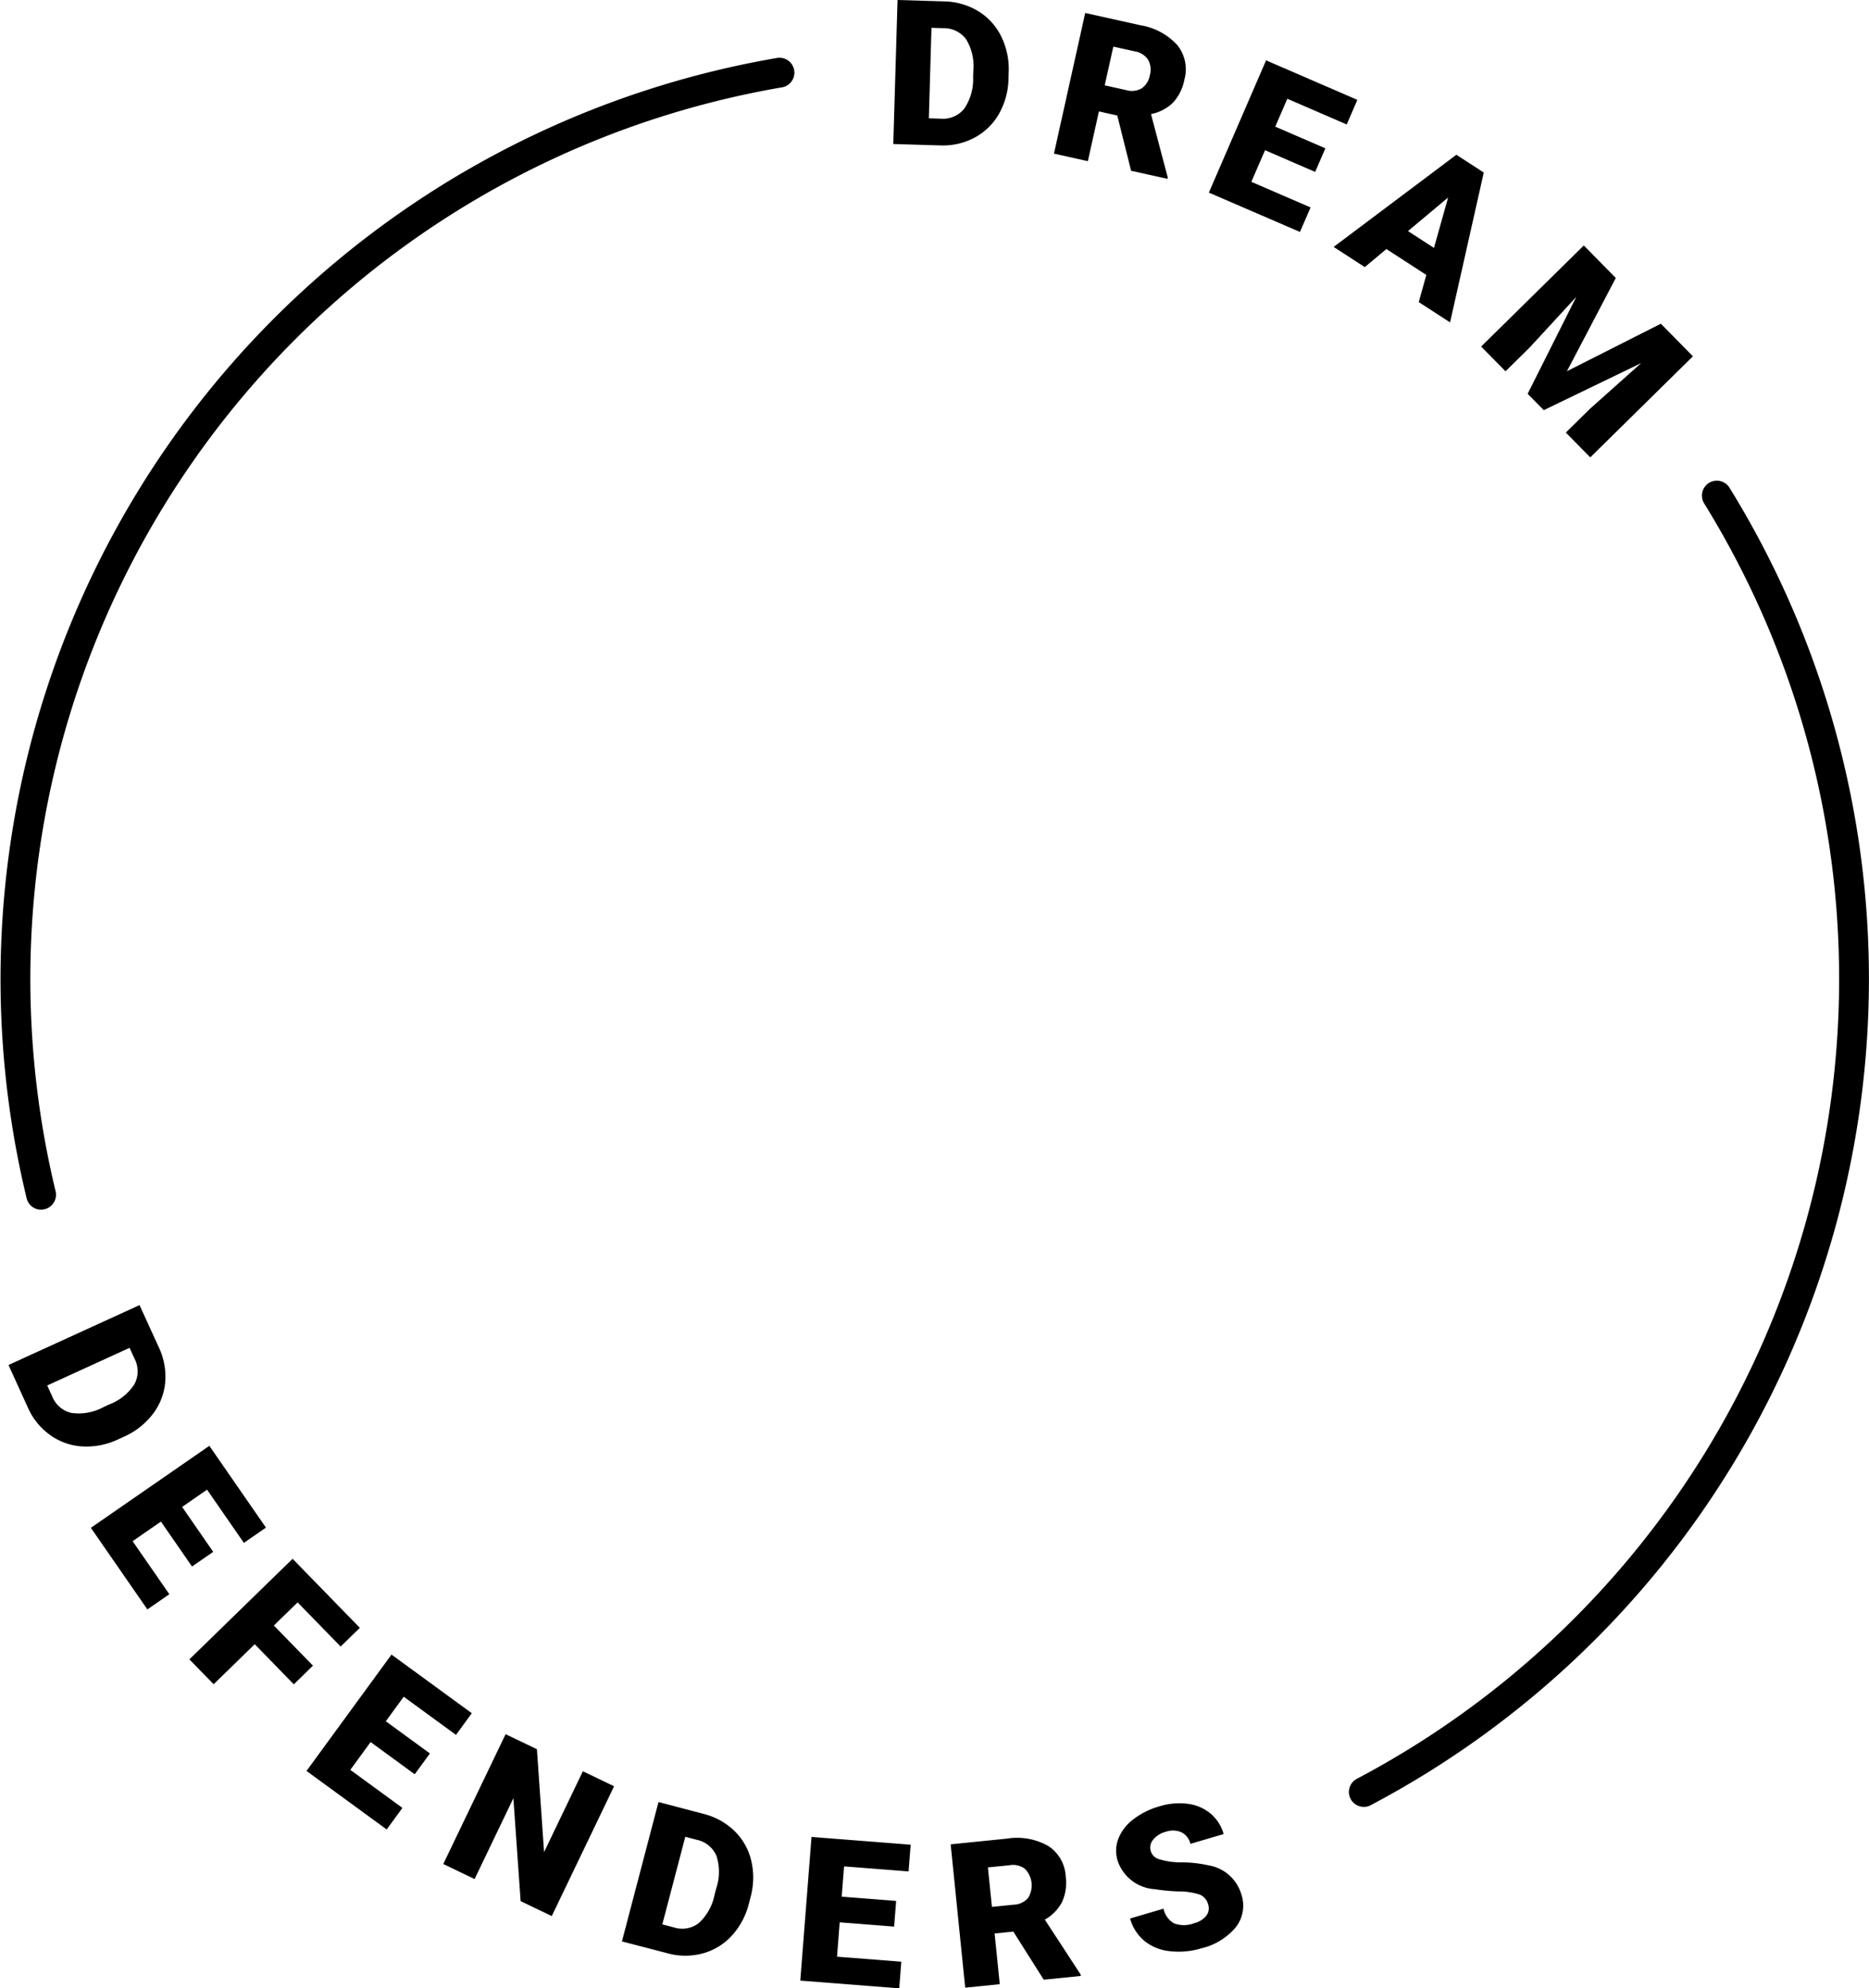<svg xmlns="http://www.w3.org/2000/svg" width="142.516" height="151.607" viewBox="0 0 142.516 151.607">
  <g id="Group_5075" data-name="Group 5075" transform="translate(-551.195 -2212.573)">
    <g id="Group_5071" data-name="Group 5071" transform="translate(619.31 2212.573)">
      <path id="Path_1774" data-name="Path 1774" d="M784.474,2223.554l.326-10.981,3.537.105a5.207,5.207,0,0,1,2.6.738,4.642,4.642,0,0,1,1.758,1.917,5.631,5.631,0,0,1,.58,2.716l-.015.505a5.661,5.661,0,0,1-.718,2.685,4.662,4.662,0,0,1-1.85,1.817,5.1,5.1,0,0,1-2.6.606Zm2.912-8.859-.2,6.9.92.027a2.062,2.062,0,0,0,1.774-.759,3.974,3.974,0,0,0,.682-2.391l.014-.475a3.942,3.942,0,0,0-.54-2.416,2.1,2.1,0,0,0-1.756-.859Z" transform="translate(-784.474 -2212.573)"/>
      <path id="Path_1775" data-name="Path 1775" d="M831.264,2223.782l-1.4-.311-.843,3.793-2.585-.575,2.383-10.724,4.22.938a4.825,4.825,0,0,1,2.8,1.509,2.938,2.938,0,0,1,.544,2.63,3.563,3.563,0,0,1-.865,1.754,3.293,3.293,0,0,1-1.683.877l1.276,4.828-.024.11-2.769-.615Zm-.958-2.3,1.635.363a1.5,1.5,0,0,0,1.195-.141,1.536,1.536,0,0,0,.612-1,1.552,1.552,0,0,0-.133-1.172,1.491,1.491,0,0,0-1.017-.641l-1.635-.363Z" transform="translate(-814.184 -2214.975)"/>
      <path id="Path_1776" data-name="Path 1776" d="M875,2236.833l-3.822-1.654-1.043,2.41,4.515,1.953-.809,1.869-6.946-3,4.363-10.083,6.96,3.012-.812,1.876-4.529-1.96-.92,2.126,3.822,1.654Z" transform="translate(-842.831 -2223.725)"/>
      <path id="Path_1777" data-name="Path 1777" d="M906.541,2262.152l-3.045-1.975-1.648,1.377-2.374-1.539,9.357-7.027,2.09,1.355-2.57,11.426-2.387-1.547Zm-1.4-3.345,1.982,1.284,1.079-3.842Z" transform="translate(-865.895 -2241.188)"/>
      <path id="Path_1778" data-name="Path 1778" d="M948.26,2279.149l-3.725,7.11,7.161-3.621,2.446,2.484-7.828,7.708-1.863-1.893,1.828-1.8,3.922-3.5-7.433,3.592-1.228-1.248,3.706-7.388-3.567,3.873-1.828,1.8-1.858-1.888,7.828-7.707Z" transform="translate(-893.167 -2257.955)"/>
    </g>
    <g id="Group_5072" data-name="Group 5072" transform="translate(551.843 2312.084)">
      <path id="Path_1779" data-name="Path 1779" d="M553.412,2557.949l9.991-4.567,1.471,3.218a5.21,5.21,0,0,1,.488,2.656,4.644,4.644,0,0,1-.941,2.426,5.627,5.627,0,0,1-2.178,1.722l-.46.21a5.662,5.662,0,0,1-2.726.545,4.653,4.653,0,0,1-2.448-.855,5.086,5.086,0,0,1-1.7-2.066Zm9.232-1.309-6.279,2.871.383.837a2.06,2.06,0,0,0,1.465,1.255,3.97,3.97,0,0,0,2.447-.446l.432-.2a3.943,3.943,0,0,0,1.928-1.554,2.1,2.1,0,0,0-.006-1.955Z" transform="translate(-553.412 -2553.382)"/>
      <path id="Path_1780" data-name="Path 1780" d="M582.637,2599.332l-2.37-3.425-2.159,1.494,2.8,4.045-1.675,1.159-4.307-6.223,9.033-6.251,4.315,6.235-1.682,1.164-2.808-4.058-1.9,1.318,2.37,3.425Z" transform="translate(-568.644 -2579.401)"/>
      <path id="Path_1781" data-name="Path 1781" d="M608.613,2629.2l-2.98-3.06-3.134,3.054-1.848-1.9,7.869-7.666,5.128,5.264-1.465,1.426-3.28-3.367-1.811,1.764,2.98,3.059Z" transform="translate(-586.857 -2600.284)"/>
      <path id="Path_1782" data-name="Path 1782" d="M639.485,2653.769l-3.363-2.456-1.548,2.121,3.973,2.9-1.2,1.645-6.112-4.463,6.479-8.872,6.124,4.471-1.206,1.651-3.985-2.909-1.366,1.871,3.364,2.456Z" transform="translate(-608.51 -2617.997)"/>
      <path id="Path_1783" data-name="Path 1783" d="M675.228,2679.29l-2.374-1.14-.552-7.847-2.958,6.163-2.388-1.146,4.753-9.9,2.388,1.146.545,7.844,2.958-6.162,2.381,1.143Z" transform="translate(-633.803 -2632.704)"/>
      <path id="Path_1784" data-name="Path 1784" d="M713.61,2693.774l2.788-10.626,3.423.9a5.2,5.2,0,0,1,2.365,1.3,4.639,4.639,0,0,1,1.282,2.263,5.624,5.624,0,0,1-.046,2.777l-.128.49a5.655,5.655,0,0,1-1.3,2.454,4.655,4.655,0,0,1-2.212,1.354,5.087,5.087,0,0,1-2.672,0Zm4.831-7.976-1.752,6.677.89.234a2.06,2.06,0,0,0,1.9-.34,3.975,3.975,0,0,0,1.2-2.177l.121-.46a3.941,3.941,0,0,0,.018-2.476,2.1,2.1,0,0,0-1.517-1.233Z" transform="translate(-666.834 -2645.258)"/>
      <path id="Path_1785" data-name="Path 1785" d="M767.341,2699.107l-4.152-.325-.2,2.618,4.9.383-.158,2.031-7.545-.59.856-10.952,7.56.591-.159,2.038-4.919-.384-.181,2.309,4.152.325Z" transform="translate(-699.81 -2651.719)"/>
      <path id="Path_1786" data-name="Path 1786" d="M804.237,2699.7l-1.426.145.392,3.866-2.635.267-1.108-10.93,4.3-.436a4.827,4.827,0,0,1,3.128.554,2.935,2.935,0,0,1,1.343,2.326,3.566,3.566,0,0,1-.27,1.936,3.292,3.292,0,0,1-1.322,1.361l2.73,4.182.011.113-2.823.286Zm-1.631-1.882,1.666-.169a1.5,1.5,0,0,0,1.089-.509,1.807,1.807,0,0,0-.228-2.212,1.489,1.489,0,0,0-1.167-.289l-1.667.169Z" transform="translate(-727.617 -2651.933)"/>
      <path id="Path_1787" data-name="Path 1787" d="M849.692,2691.193a1.087,1.087,0,0,0-.65-.753,5.121,5.121,0,0,0-1.576-.237,13.868,13.868,0,0,1-1.811-.168,3.2,3.2,0,0,1-2.862-2.163,2.589,2.589,0,0,1,.056-1.7,3.439,3.439,0,0,1,1.138-1.467,5.856,5.856,0,0,1,1.99-.99,5.126,5.126,0,0,1,2.157-.194,3.368,3.368,0,0,1,1.74.743,3.144,3.144,0,0,1,1,1.565l-2.534.745a1.327,1.327,0,0,0-.688-.883,1.605,1.605,0,0,0-1.172-.041,1.809,1.809,0,0,0-.987.616.922.922,0,0,0,.48,1.487,5.7,5.7,0,0,0,1.727.231,9.77,9.77,0,0,1,2.018.229,3.144,3.144,0,0,1,2.506,2.213,2.682,2.682,0,0,1-.4,2.478,4.835,4.835,0,0,1-2.628,1.629,5.9,5.9,0,0,1-2.455.222,3.641,3.641,0,0,1-1.934-.8,3.416,3.416,0,0,1-1.067-1.688l2.548-.749a1.684,1.684,0,0,0,.805,1.12,2.153,2.153,0,0,0,1.54-.016,1.705,1.705,0,0,0,.916-.564A.934.934,0,0,0,849.692,2691.193Z" transform="translate(-758.216 -2645.497)"/>
    </g>
    <g id="Group_5073" data-name="Group 5073" transform="translate(654.053 2249.224)">
      <path id="Path_1788" data-name="Path 1788" d="M904.6,2439.216a1.136,1.136,0,0,1-.531-2.142,68.977,68.977,0,0,0,26.48-97.246,1.136,1.136,0,1,1,1.934-1.193,71.249,71.249,0,0,1-27.355,100.449A1.133,1.133,0,0,1,904.6,2439.216Z" transform="translate(-903.461 -2338.096)"/>
    </g>
    <g id="Group_5074" data-name="Group 5074" transform="translate(551.195 2216.971)">
      <path id="Path_1789" data-name="Path 1789" d="M554.326,2315.474a1.137,1.137,0,0,1-1.1-.869,71.251,71.251,0,0,1,57.249-86.954,1.137,1.137,0,0,1,.385,2.24,68.977,68.977,0,0,0-55.425,84.178,1.137,1.137,0,0,1-1.105,1.4Z" transform="translate(-551.195 -2227.635)"/>
    </g>
  </g>
</svg>
